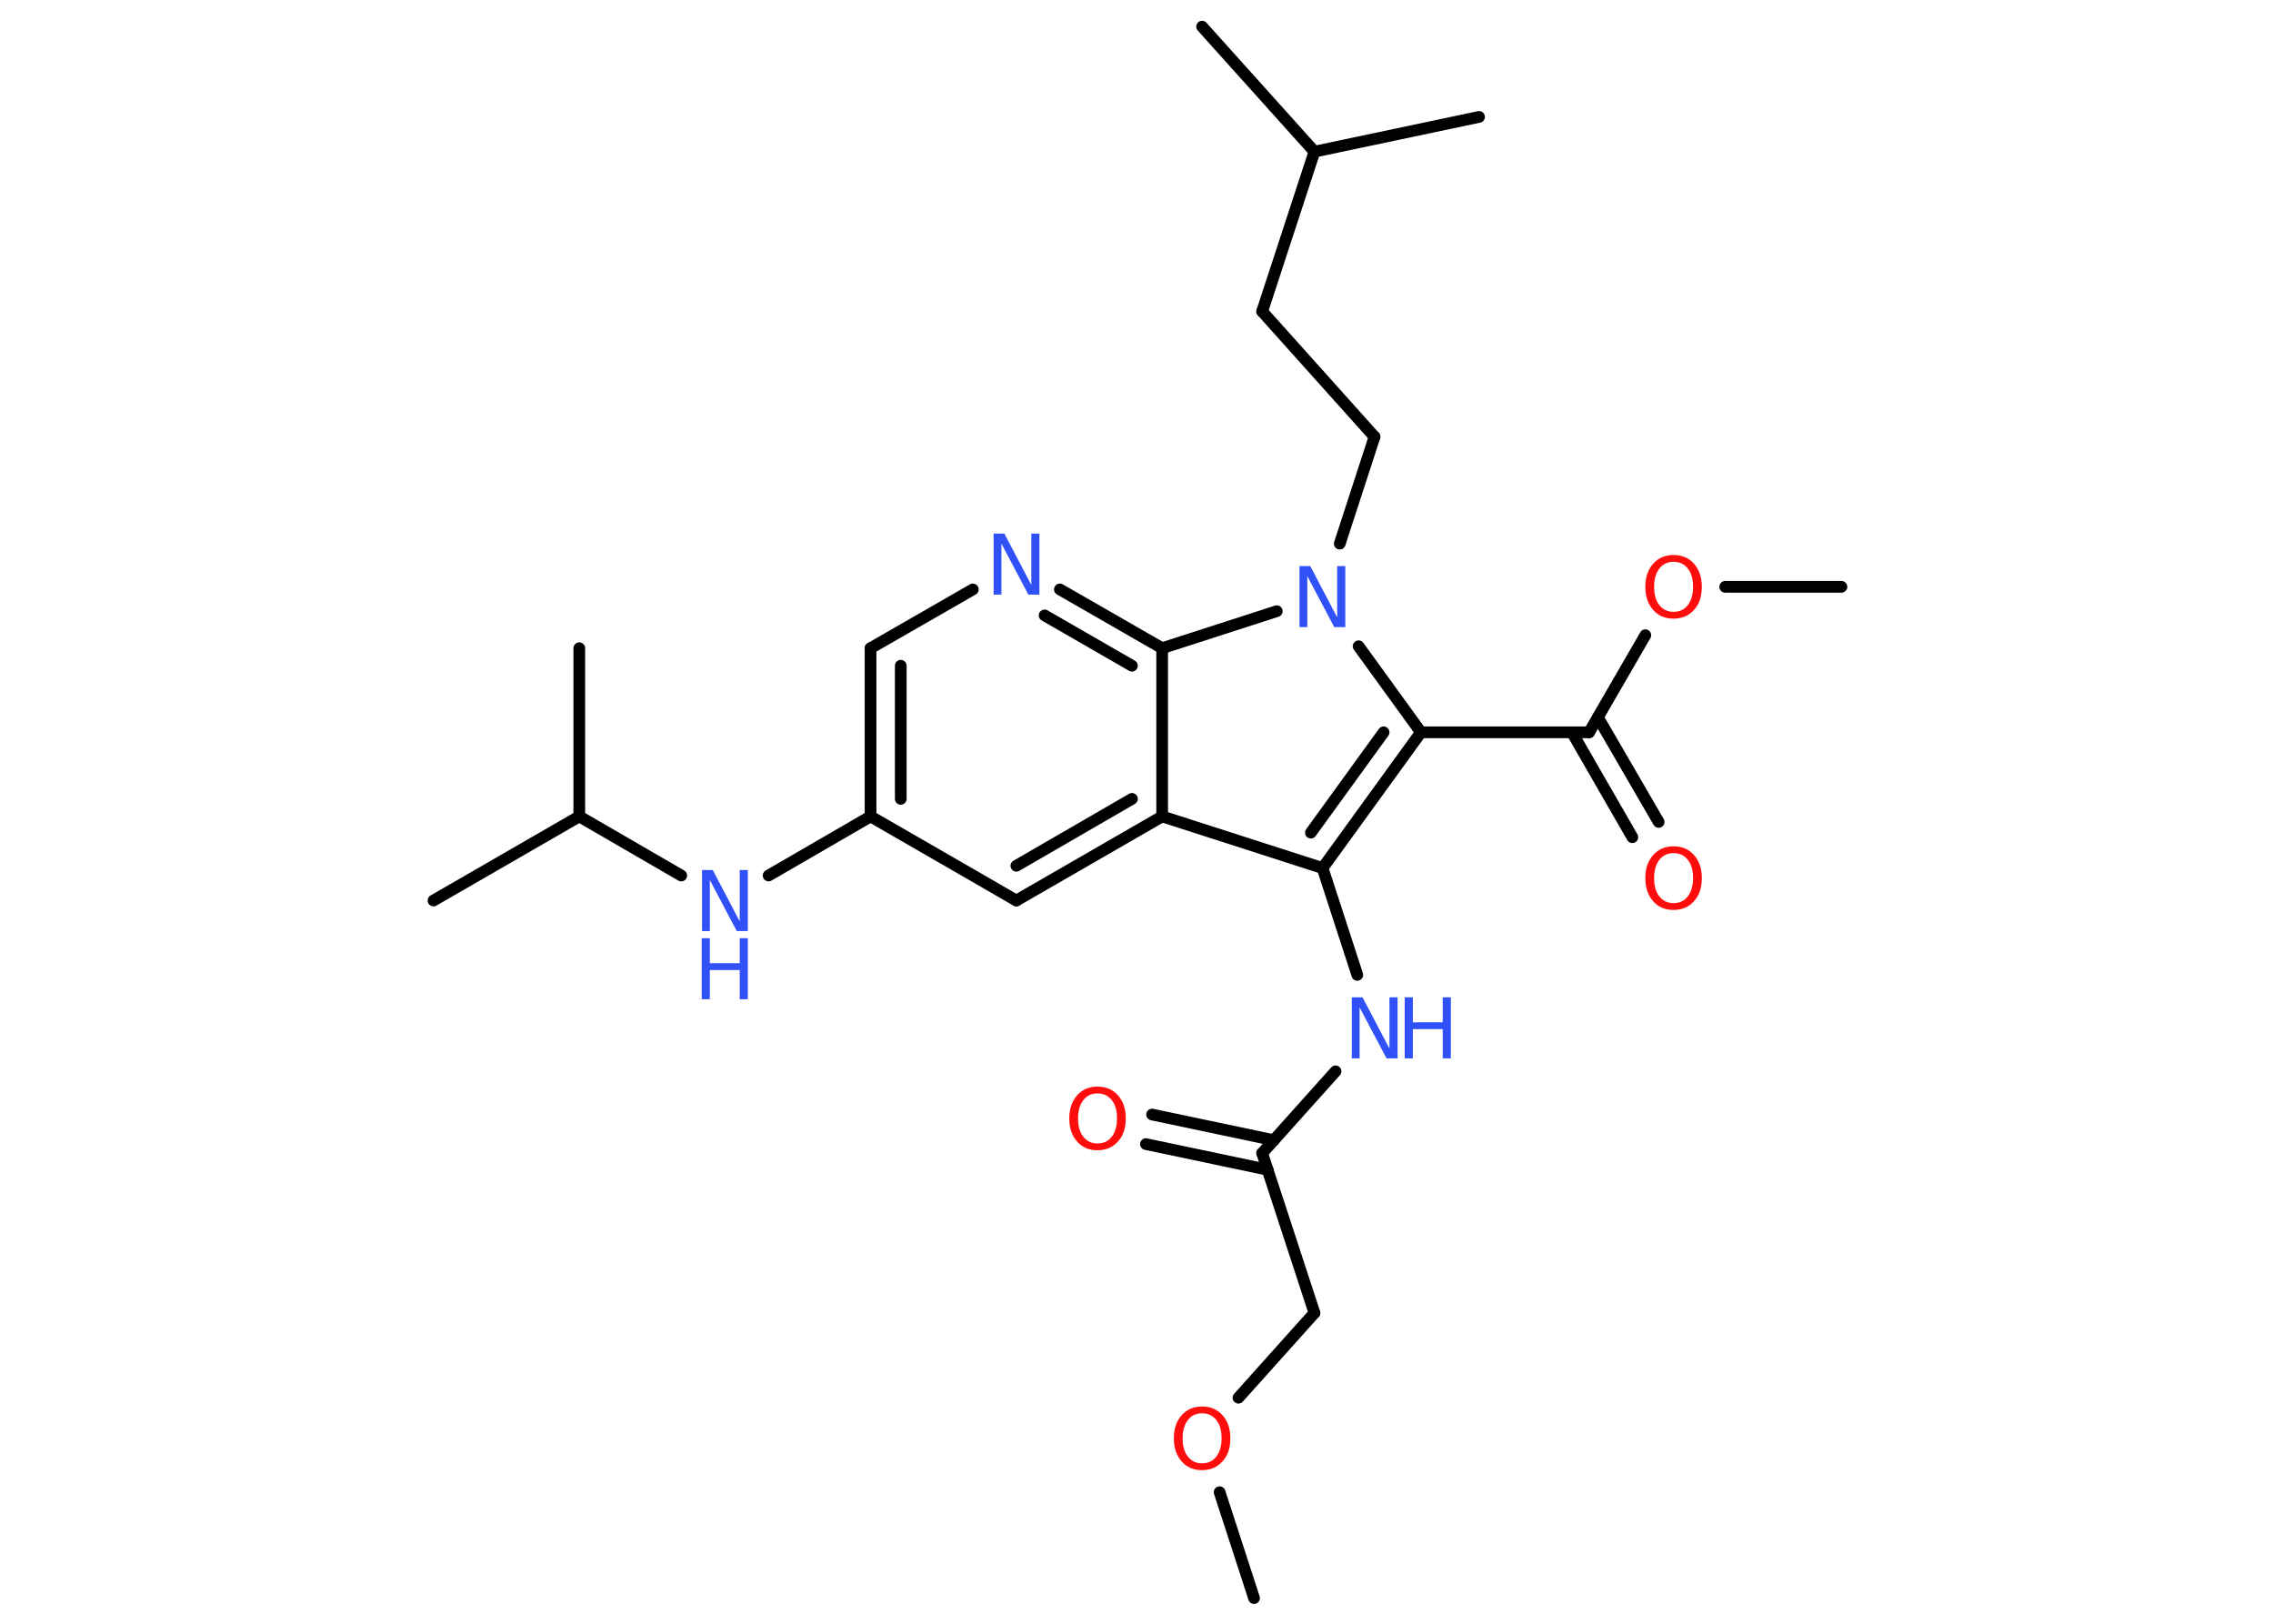 <?xml version='1.0' encoding='UTF-8'?>
<!DOCTYPE svg PUBLIC "-//W3C//DTD SVG 1.1//EN" "http://www.w3.org/Graphics/SVG/1.1/DTD/svg11.dtd">
<svg version='1.2' xmlns='http://www.w3.org/2000/svg' xmlns:xlink='http://www.w3.org/1999/xlink' width='70.0mm' height='50.0mm' viewBox='0 0 70.0 50.0'>
  <desc>Generated by the Chemistry Development Kit (http://github.com/cdk)</desc>
  <g stroke-linecap='round' stroke-linejoin='round' stroke='#000000' stroke-width='.36' fill='#3050F8'>
    <rect x='.0' y='.0' width='70.0' height='50.0' fill='#FFFFFF' stroke='none'/>
    <g id='mol1' class='mol'>
      <line id='mol1bnd1' class='bond' x1='38.62' y1='49.21' x2='37.56' y2='45.95'/>
      <line id='mol1bnd2' class='bond' x1='38.14' y1='43.04' x2='40.48' y2='40.43'/>
      <line id='mol1bnd3' class='bond' x1='40.48' y1='40.43' x2='38.87' y2='35.51'/>
      <g id='mol1bnd4' class='bond'>
        <line x1='39.04' y1='36.02' x2='35.29' y2='35.23'/>
        <line x1='39.23' y1='35.11' x2='35.48' y2='34.32'/>
      </g>
      <line id='mol1bnd5' class='bond' x1='38.87' y1='35.51' x2='41.13' y2='32.99'/>
      <line id='mol1bnd6' class='bond' x1='41.8' y1='30.02' x2='40.73' y2='26.73'/>
      <g id='mol1bnd7' class='bond'>
        <line x1='40.73' y1='26.73' x2='43.76' y2='22.55'/>
        <line x1='40.37' y1='25.64' x2='42.61' y2='22.55'/>
      </g>
      <line id='mol1bnd8' class='bond' x1='43.76' y1='22.55' x2='48.94' y2='22.55'/>
      <g id='mol1bnd9' class='bond'>
        <line x1='49.21' y1='22.09' x2='51.08' y2='25.31'/>
        <line x1='48.41' y1='22.55' x2='50.27' y2='25.78'/>
      </g>
      <line id='mol1bnd10' class='bond' x1='48.94' y1='22.55' x2='50.67' y2='19.56'/>
      <line id='mol1bnd11' class='bond' x1='53.13' y1='18.07' x2='56.71' y2='18.07'/>
      <line id='mol1bnd12' class='bond' x1='43.76' y1='22.55' x2='41.84' y2='19.9'/>
      <line id='mol1bnd13' class='bond' x1='41.26' y1='16.74' x2='42.33' y2='13.45'/>
      <line id='mol1bnd14' class='bond' x1='42.33' y1='13.45' x2='38.87' y2='9.59'/>
      <line id='mol1bnd15' class='bond' x1='38.87' y1='9.59' x2='40.48' y2='4.67'/>
      <line id='mol1bnd16' class='bond' x1='40.48' y1='4.67' x2='37.02' y2='.82'/>
      <line id='mol1bnd17' class='bond' x1='40.48' y1='4.67' x2='45.55' y2='3.6'/>
      <line id='mol1bnd18' class='bond' x1='39.32' y1='18.82' x2='35.79' y2='19.96'/>
      <g id='mol1bnd19' class='bond'>
        <line x1='35.79' y1='19.96' x2='32.64' y2='18.15'/>
        <line x1='34.86' y1='20.5' x2='32.17' y2='18.95'/>
      </g>
      <line id='mol1bnd20' class='bond' x1='29.96' y1='18.15' x2='26.81' y2='19.96'/>
      <g id='mol1bnd21' class='bond'>
        <line x1='26.81' y1='19.96' x2='26.81' y2='25.14'/>
        <line x1='27.74' y1='20.5' x2='27.74' y2='24.6'/>
      </g>
      <line id='mol1bnd22' class='bond' x1='26.81' y1='25.14' x2='23.67' y2='26.96'/>
      <line id='mol1bnd23' class='bond' x1='20.98' y1='26.96' x2='17.84' y2='25.14'/>
      <line id='mol1bnd24' class='bond' x1='17.84' y1='25.14' x2='13.35' y2='27.73'/>
      <line id='mol1bnd25' class='bond' x1='17.84' y1='25.14' x2='17.84' y2='19.96'/>
      <line id='mol1bnd26' class='bond' x1='26.81' y1='25.14' x2='31.3' y2='27.73'/>
      <g id='mol1bnd27' class='bond'>
        <line x1='31.3' y1='27.73' x2='35.79' y2='25.14'/>
        <line x1='31.3' y1='26.66' x2='34.86' y2='24.6'/>
      </g>
      <line id='mol1bnd28' class='bond' x1='40.73' y1='26.73' x2='35.79' y2='25.14'/>
      <line id='mol1bnd29' class='bond' x1='35.79' y1='19.96' x2='35.79' y2='25.14'/>
      <path id='mol1atm2' class='atom' d='M37.02 43.52q-.28 .0 -.44 .21q-.16 .21 -.16 .56q.0 .36 .16 .56q.16 .21 .44 .21q.28 .0 .44 -.21q.16 -.21 .16 -.56q.0 -.36 -.16 -.56q-.16 -.21 -.44 -.21zM37.02 43.31q.39 .0 .63 .27q.24 .27 .24 .71q.0 .45 -.24 .71q-.24 .27 -.63 .27q-.4 .0 -.63 -.27q-.24 -.27 -.24 -.71q.0 -.44 .24 -.71q.24 -.27 .63 -.27z' stroke='none' fill='#FF0D0D'/>
      <path id='mol1atm5' class='atom' d='M33.8 33.67q-.28 .0 -.44 .21q-.16 .21 -.16 .56q.0 .36 .16 .56q.16 .21 .44 .21q.28 .0 .44 -.21q.16 -.21 .16 -.56q.0 -.36 -.16 -.56q-.16 -.21 -.44 -.21zM33.8 33.46q.39 .0 .63 .27q.24 .27 .24 .71q.0 .45 -.24 .71q-.24 .27 -.63 .27q-.4 .0 -.63 -.27q-.24 -.27 -.24 -.71q.0 -.44 .24 -.71q.24 -.27 .63 -.27z' stroke='none' fill='#FF0D0D'/>
      <g id='mol1atm6' class='atom'>
        <path d='M41.62 30.71h.34l.83 1.58v-1.58h.25v1.88h-.34l-.83 -1.57v1.57h-.24v-1.88z' stroke='none'/>
        <path d='M43.26 30.71h.25v.77h.92v-.77h.25v1.88h-.25v-.9h-.92v.9h-.25v-1.88z' stroke='none'/>
      </g>
      <path id='mol1atm10' class='atom' d='M51.54 26.27q-.28 .0 -.44 .21q-.16 .21 -.16 .56q.0 .36 .16 .56q.16 .21 .44 .21q.28 .0 .44 -.21q.16 -.21 .16 -.56q.0 -.36 -.16 -.56q-.16 -.21 -.44 -.21zM51.54 26.06q.39 .0 .63 .27q.24 .27 .24 .71q.0 .45 -.24 .71q-.24 .27 -.63 .27q-.4 .0 -.63 -.27q-.24 -.27 -.24 -.71q.0 -.44 .24 -.71q.24 -.27 .63 -.27z' stroke='none' fill='#FF0D0D'/>
      <path id='mol1atm11' class='atom' d='M51.54 17.3q-.28 .0 -.44 .21q-.16 .21 -.16 .56q.0 .36 .16 .56q.16 .21 .44 .21q.28 .0 .44 -.21q.16 -.21 .16 -.56q.0 -.36 -.16 -.56q-.16 -.21 -.44 -.21zM51.54 17.09q.39 .0 .63 .27q.24 .27 .24 .71q.0 .45 -.24 .71q-.24 .27 -.63 .27q-.4 .0 -.63 -.27q-.24 -.27 -.24 -.71q.0 -.44 .24 -.71q.24 -.27 .63 -.27z' stroke='none' fill='#FF0D0D'/>
      <path id='mol1atm13' class='atom' d='M40.01 17.43h.34l.83 1.58v-1.58h.25v1.88h-.34l-.83 -1.57v1.57h-.24v-1.88z' stroke='none'/>
      <path id='mol1atm20' class='atom' d='M30.59 16.43h.34l.83 1.58v-1.58h.25v1.88h-.34l-.83 -1.57v1.57h-.24v-1.88z' stroke='none'/>
      <g id='mol1atm23' class='atom'>
        <path d='M21.61 26.79h.34l.83 1.58v-1.58h.25v1.88h-.34l-.83 -1.57v1.57h-.24v-1.88z' stroke='none'/>
        <path d='M21.61 28.89h.25v.77h.92v-.77h.25v1.88h-.25v-.9h-.92v.9h-.25v-1.88z' stroke='none'/>
      </g>
    </g>
  </g>
</svg>
